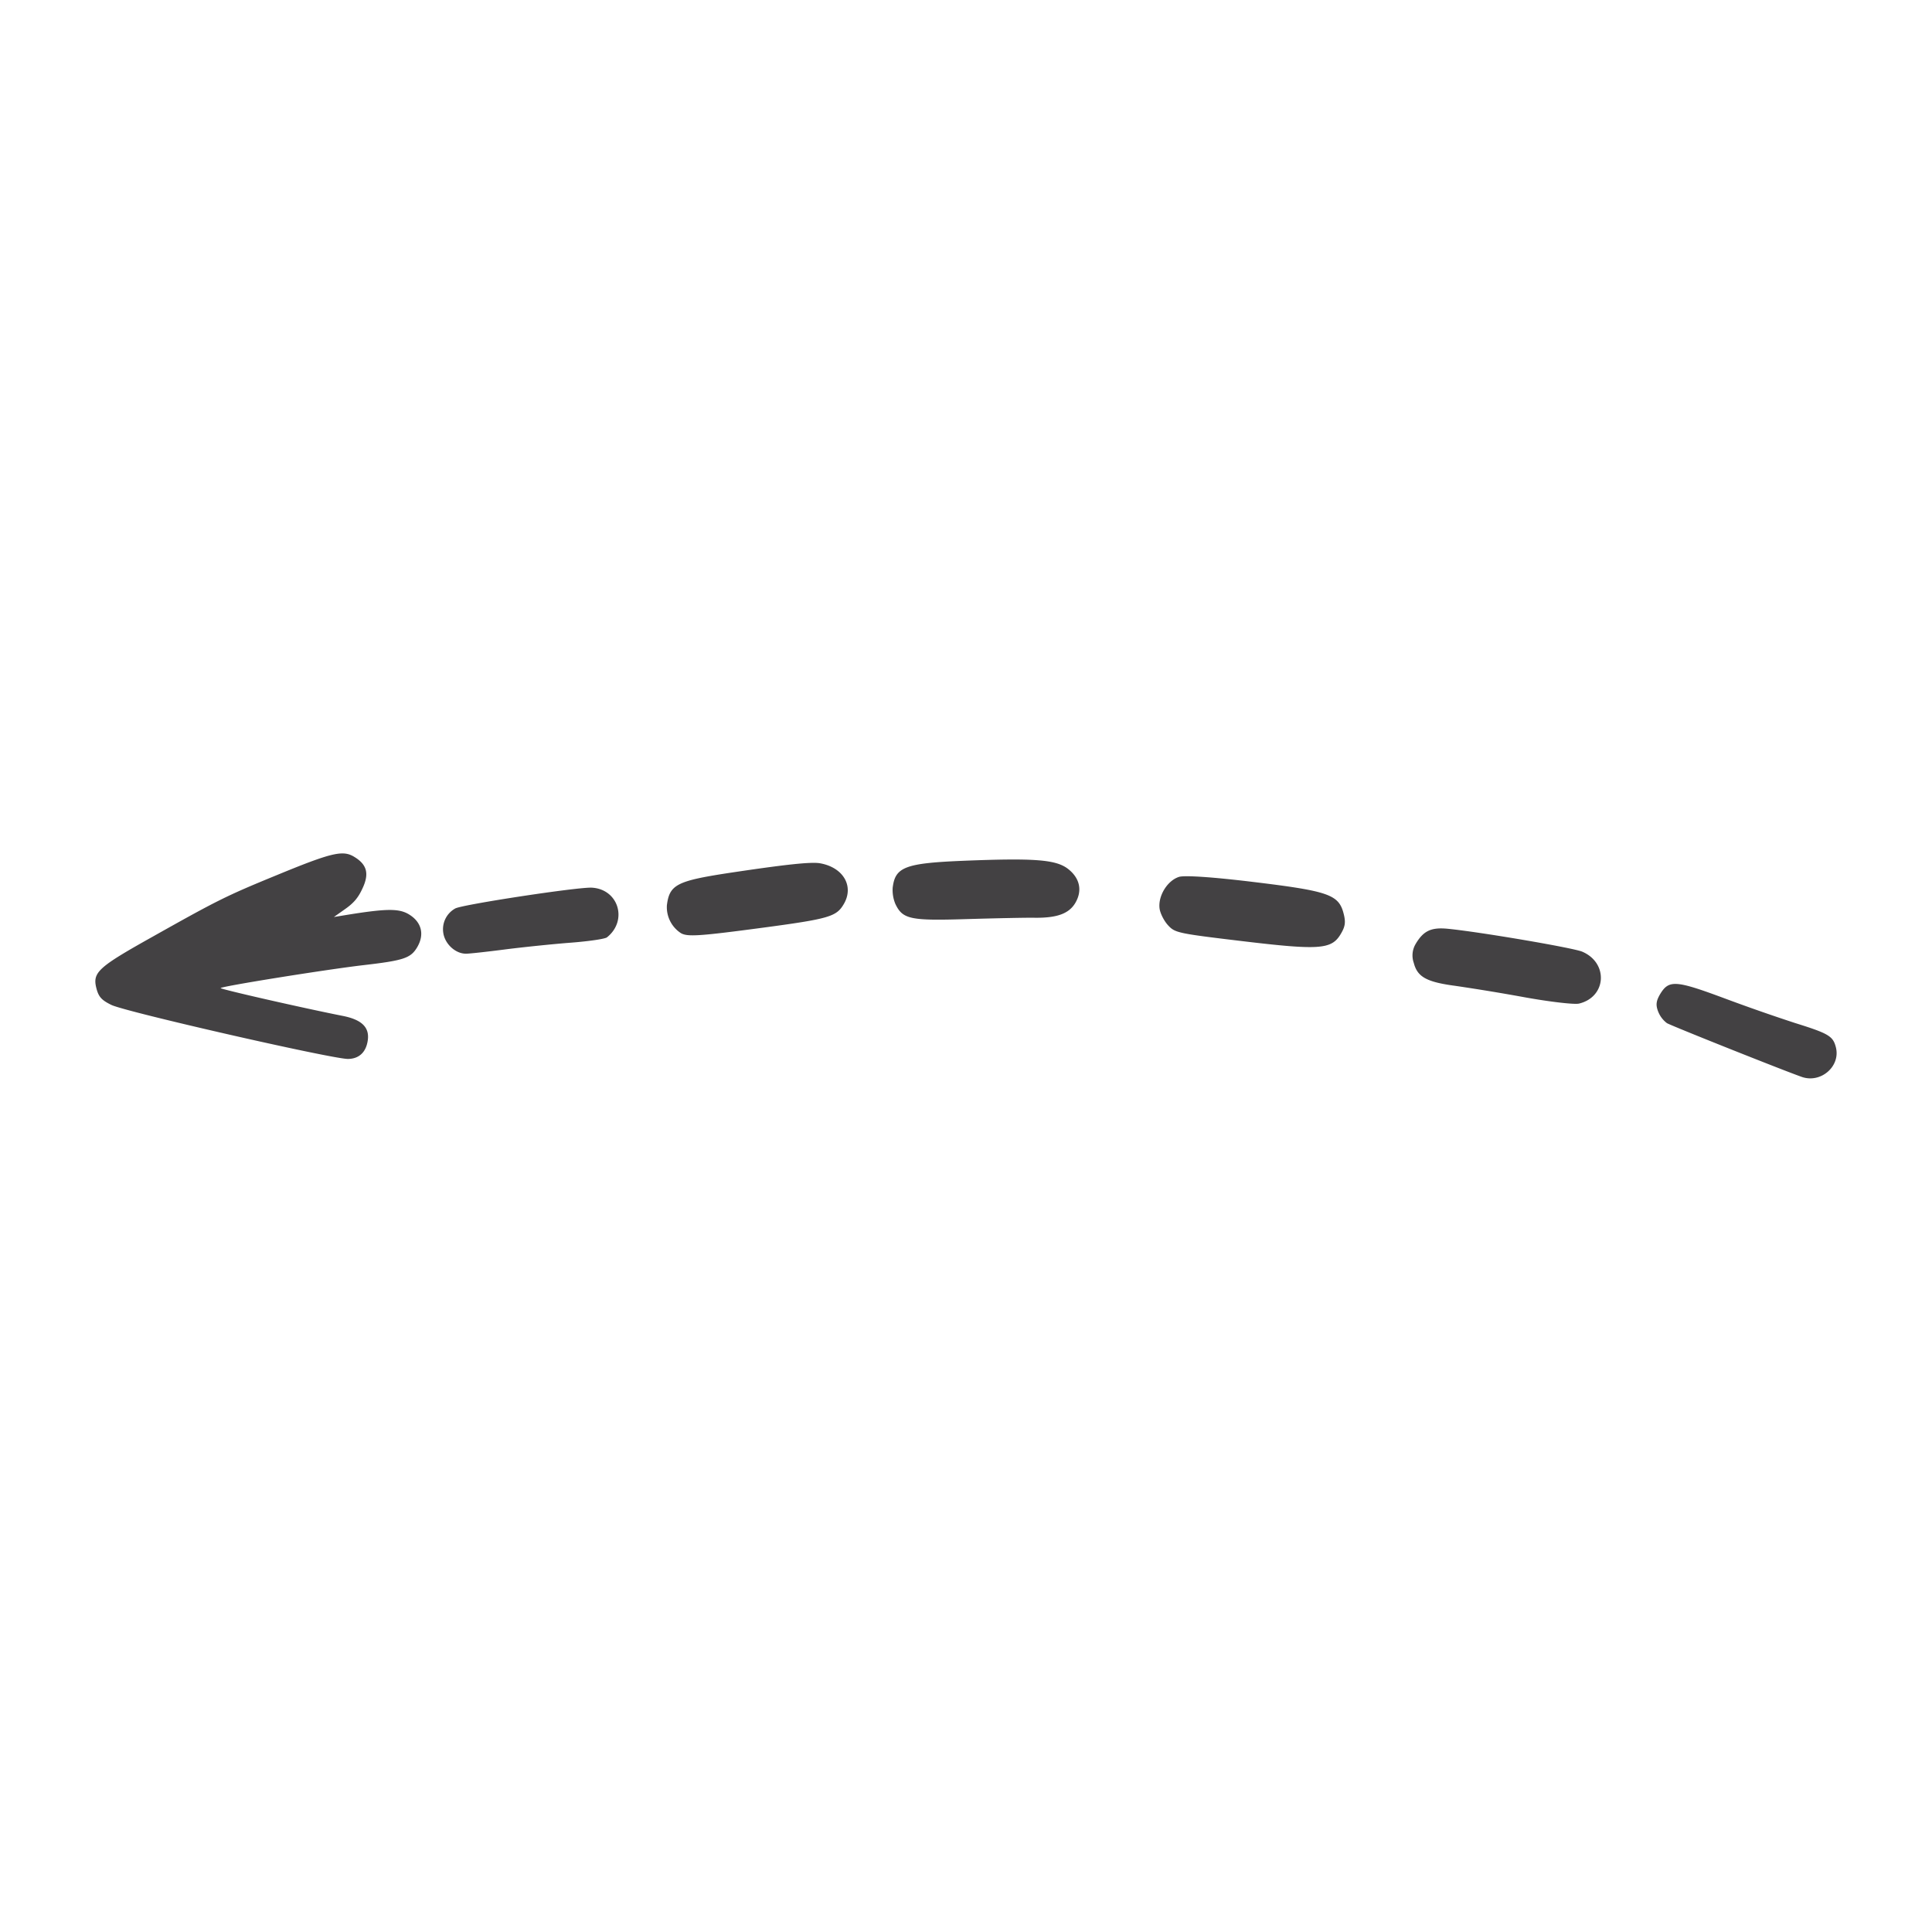 <svg width="48" height="48" fill="none" xmlns="http://www.w3.org/2000/svg"><path opacity=".9" d="M2.393 24.546c.056.222.13.302.376.422.366.175 5.489 1.344 5.877 1.341.276-.003.452-.169.492-.468.043-.316-.15-.507-.616-.6-.963-.19-3.033-.661-3.04-.692-.009-.04 2.631-.464 3.564-.572.981-.114 1.157-.172 1.317-.44.19-.32.113-.63-.207-.822-.246-.147-.557-.144-1.544.016l-.317.052.283-.2c.21-.148.32-.277.424-.502.179-.375.117-.603-.206-.796-.283-.17-.563-.102-1.95.47-1.237.508-1.45.616-3.059 1.52-1.348.754-1.49.883-1.394 1.271zm8.619-1.378c.037.286.31.535.578.526.11-.003.554-.053 1-.111.44-.055 1.163-.13 1.6-.163.437-.034.84-.092.89-.132.522-.416.289-1.194-.373-1.234-.33-.022-3.234.421-3.397.517a.589.589 0 00-.298.597zm5.557-.68a.77.77 0 00.347.695c.163.095.45.077 2.04-.135 1.634-.219 1.822-.274 2.003-.579.268-.446-.003-.917-.584-1.021-.222-.04-.871.03-2.302.246-1.258.194-1.44.289-1.504.794zm5.611-.453a.895.895 0 00.066.425c.181.378.369.418 1.76.375.71-.021 1.467-.037 1.676-.034.57.01.871-.098 1.031-.363.185-.31.117-.624-.184-.855-.302-.228-.831-.268-2.6-.197-1.428.059-1.683.154-1.748.65zm6.629.535c.015.12.11.308.209.416.175.19.23.203 1.852.397 1.908.228 2.21.206 2.437-.172.114-.188.13-.296.077-.505-.12-.48-.366-.566-2.246-.794-1.013-.123-1.71-.169-1.846-.126-.29.092-.523.474-.483.785zm6.314 1.345c.089.357.316.483 1.04.579a50.87 50.87 0 011.716.283c.631.114 1.237.184 1.351.157.683-.163.736-1.01.08-1.29-.224-.095-2.53-.489-3.341-.569-.413-.04-.603.05-.797.376a.559.559 0 00-.05.464zm6.073 1.215a.66.66 0 00.219.29c.12.07 2.861 1.163 3.348 1.335.473.167.969-.261.849-.735-.071-.277-.176-.342-1.013-.603a46.173 46.173 0 01-1.75-.612c-1.225-.456-1.388-.465-1.606-.102-.099.17-.108.268-.047.428z" fill="#2F2D2F"/></svg>